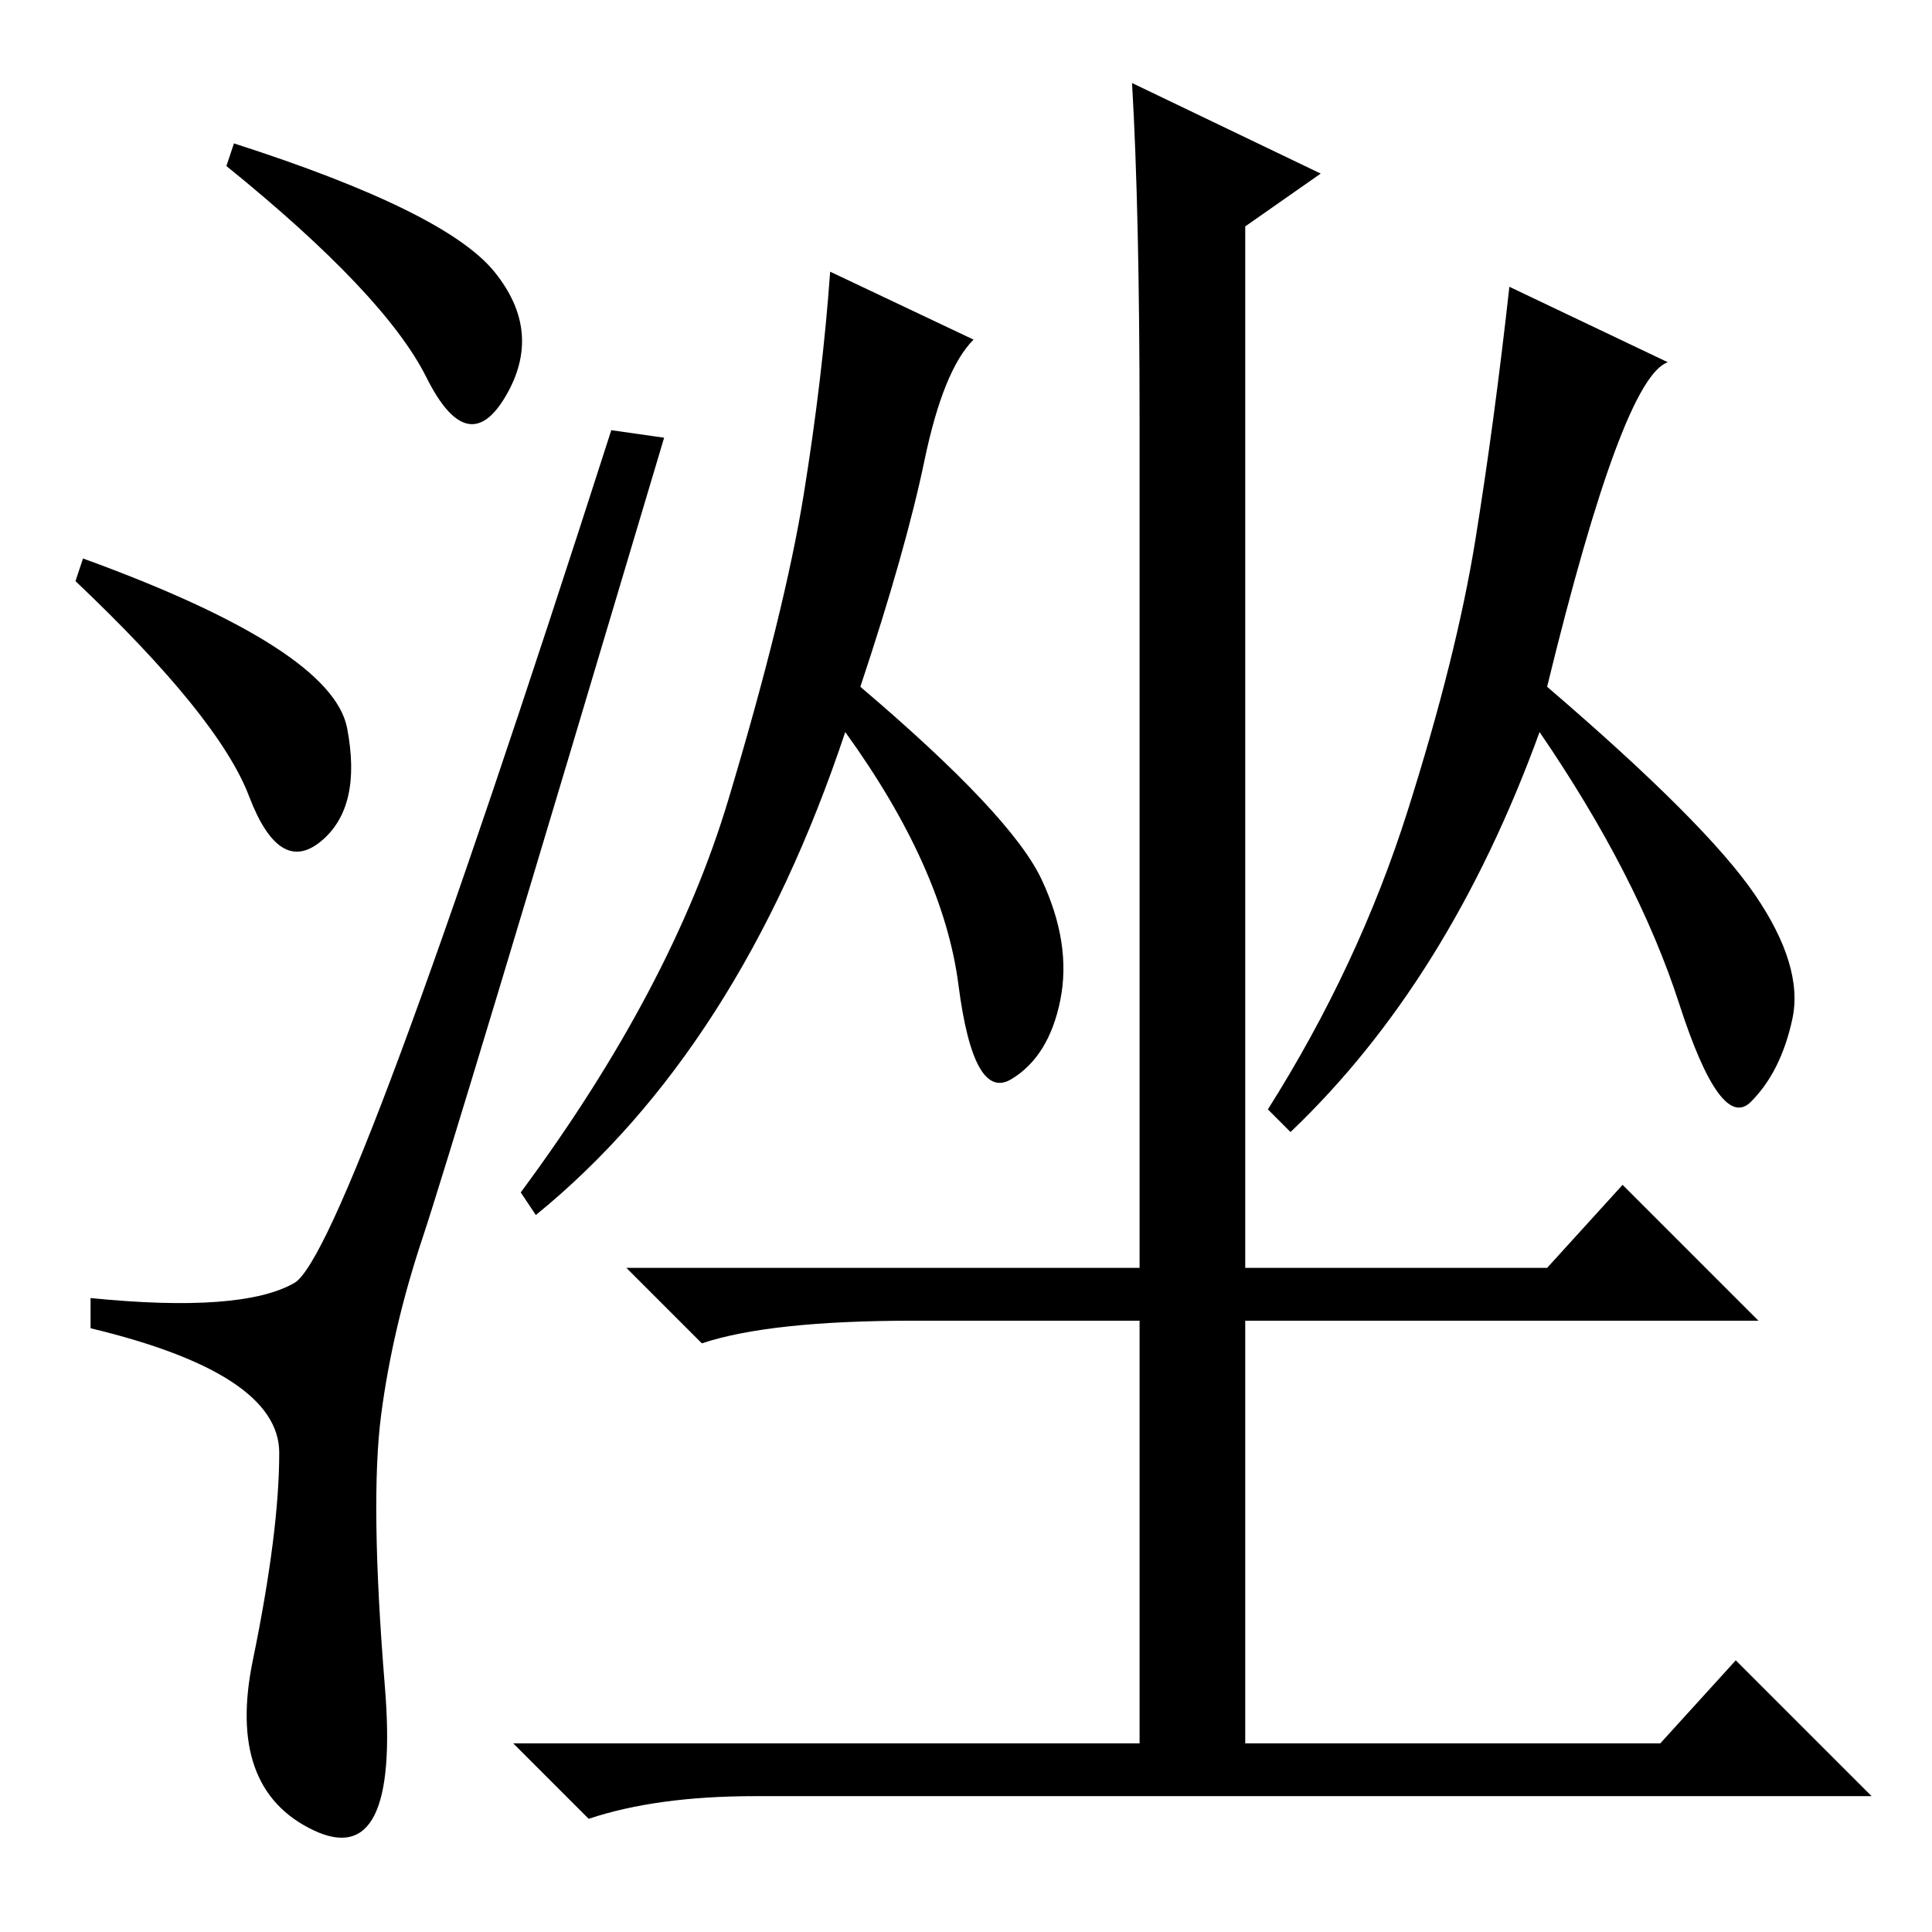 <?xml version="1.0" standalone="no"?>
<!DOCTYPE svg PUBLIC "-//W3C//DTD SVG 1.1//EN" "http://www.w3.org/Graphics/SVG/1.1/DTD/svg11.dtd" >
<svg xmlns="http://www.w3.org/2000/svg" xmlns:xlink="http://www.w3.org/1999/xlink" version="1.1" viewBox="0 -36 256 256">
  <g transform="matrix(1 0 0 -1 0 220)">
   <path fill="currentColor"
d="M65.5 220q6.5 -8 1.5 -16.5t-10.5 2.5t-26.5 28l1 3q28 -9 34.5 -17zM11 182q33 -12 35 -22.5t-3.5 -15t-9.5 6t-23 28.5zM39 86q7 4 42 113l7 -1q-28 -94 -32 -106t-5.5 -23.5t0.5 -36t-9.5 -19t-8 22.5t3.5 27.5t-25 16.5v4q20 -2 27 2zM151 200q0 28 -1 45l25 -12
l-10 -7v-138h40l10 11l18 -18h-68v-56h55l10 11l18 -18h-148q-13 0 -22 -3l-10 10h83v56h-30q-19 0 -28 -3l-10 10h68v112zM221 208q-6 -2 -16 -43q21 -18 27.5 -27.5t5 -16.5t-5.5 -11t-9.5 13t-18.5 36q-12 -33 -33 -53l-3 3q12 19 18.5 39.5t9 36t4.5 33.5zM129 211
q-4 -4 -6.5 -16t-8.5 -30q20 -17 24 -25.5t2.5 -16t-6.5 -10.5t-7 12.5t-15 33.5q-14 -42 -41 -64l-2 3q20 27 27.5 52t10 40.5t3.5 29.5z" />
  </g>

</svg>
